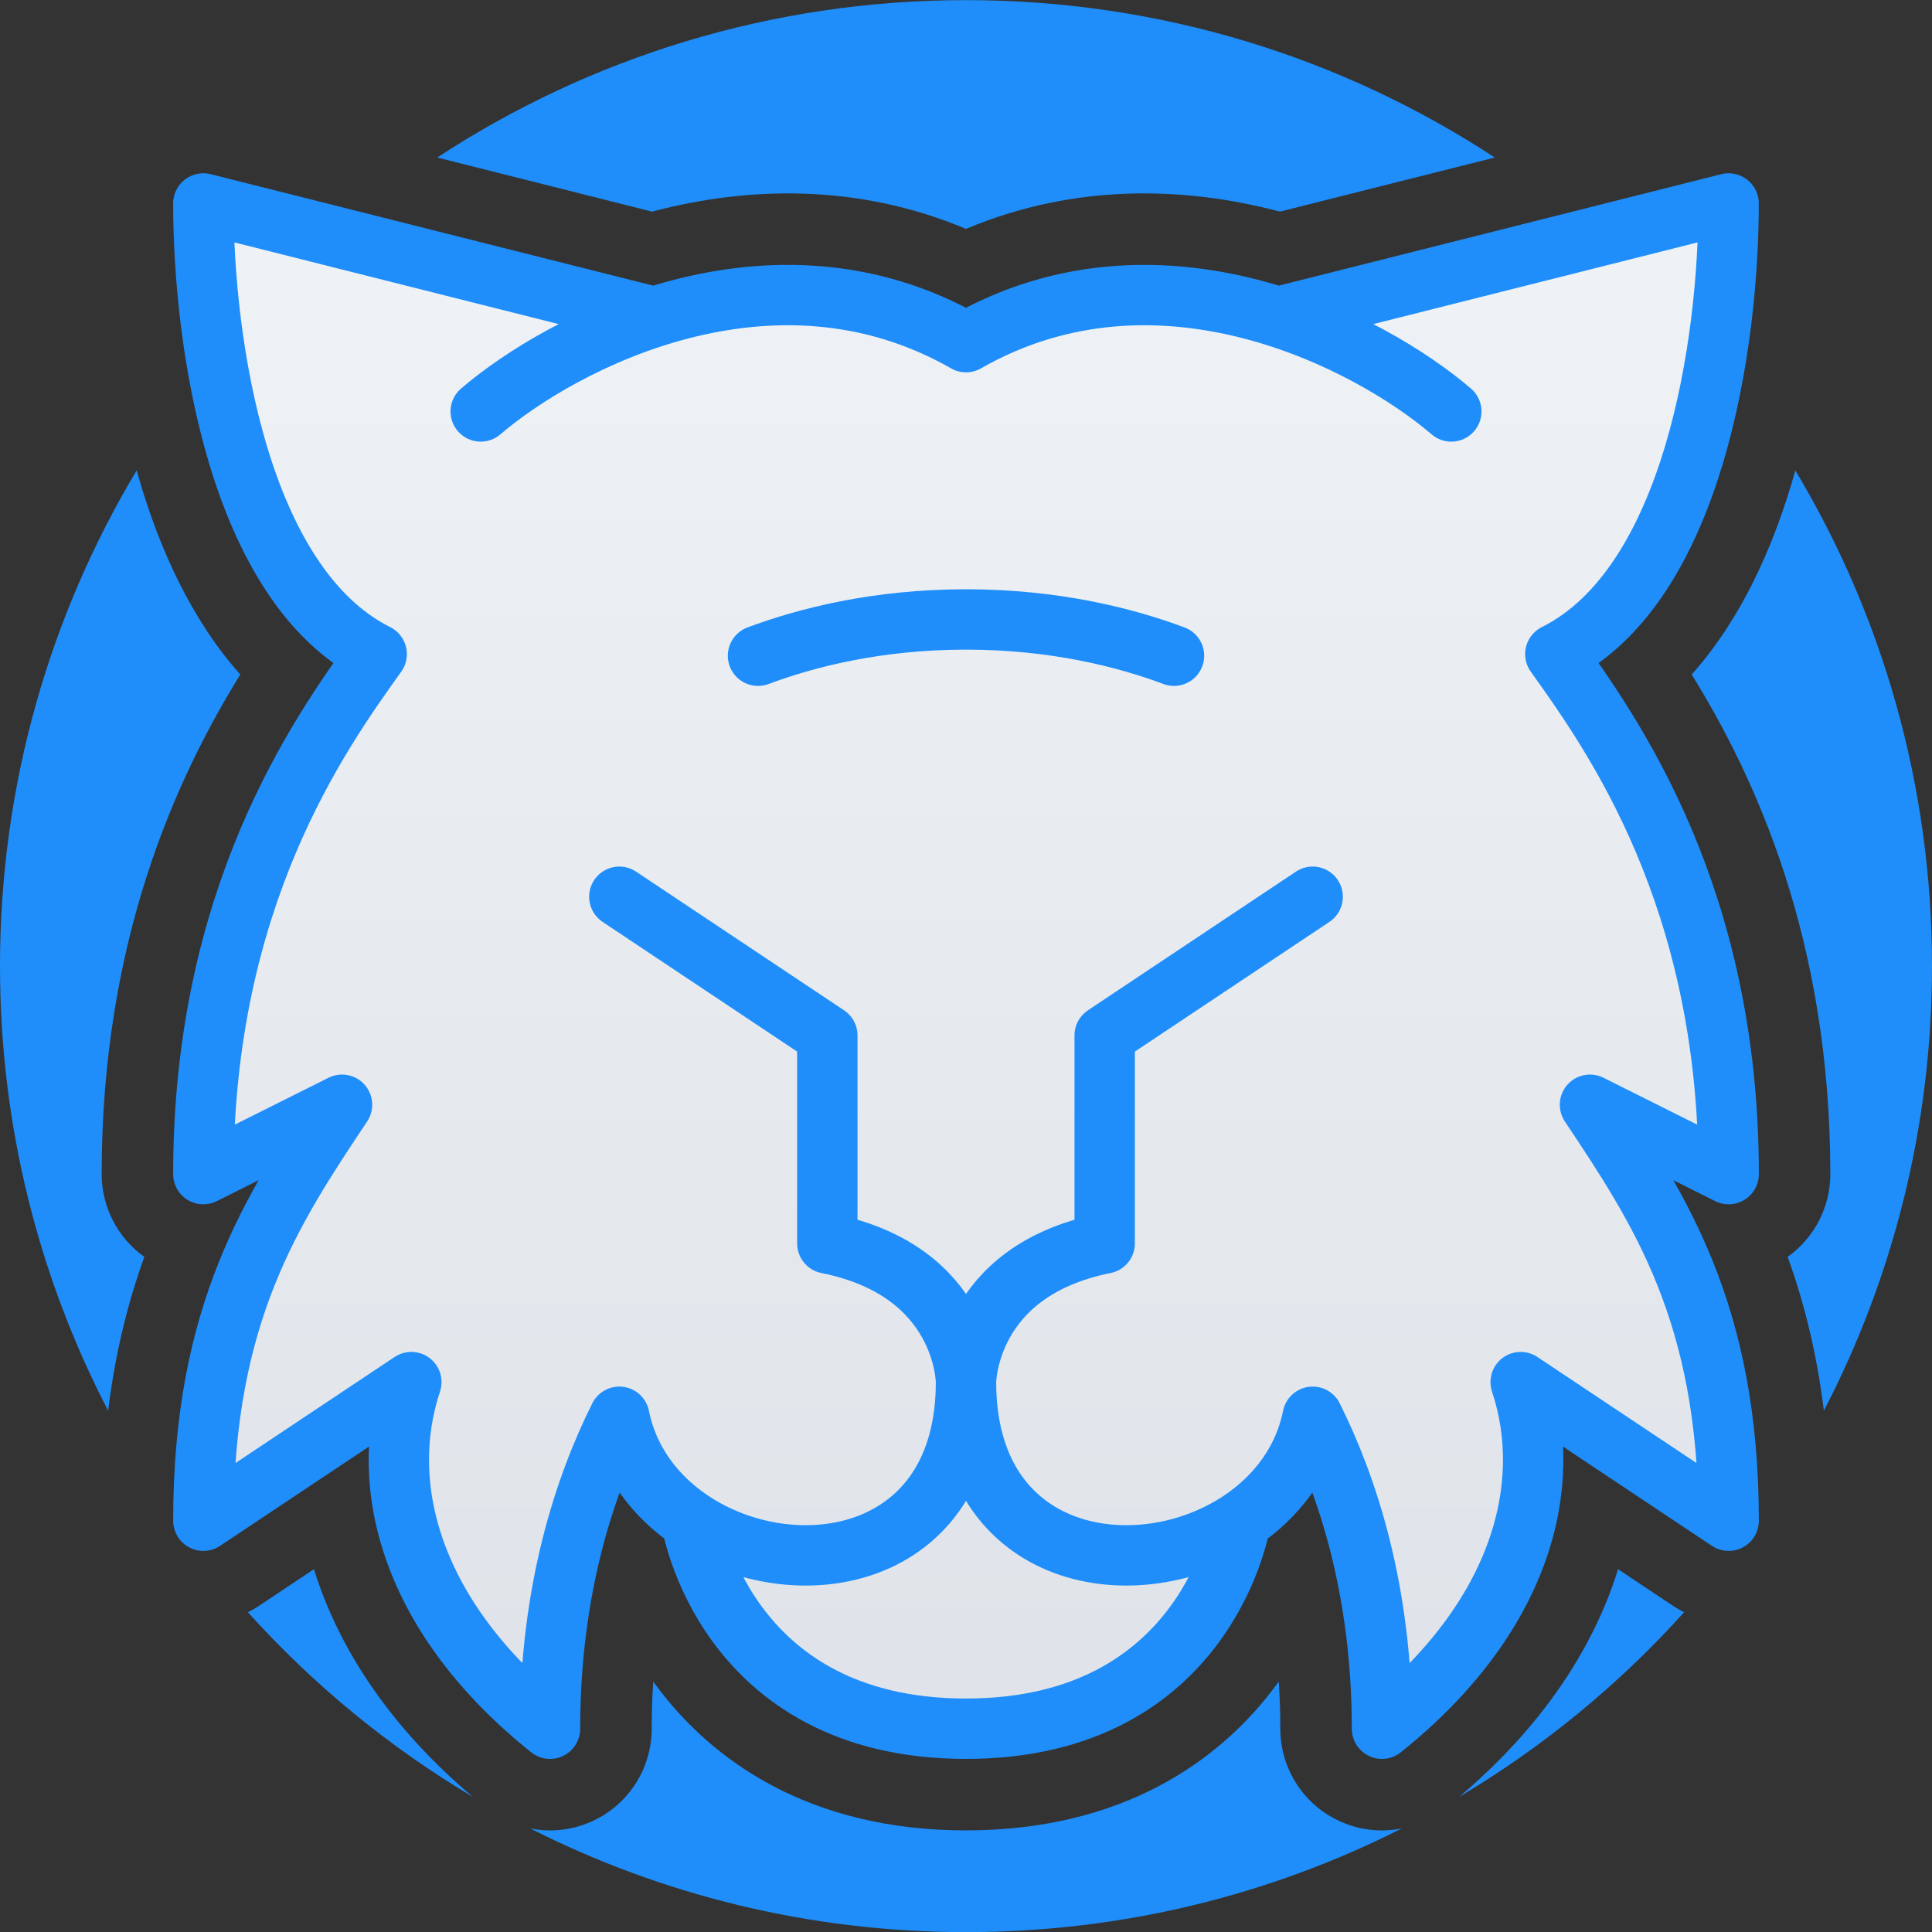 <svg width="32" height="32" viewBox="0 0 32 32" fill="none" xmlns="http://www.w3.org/2000/svg">
<rect x="0" y="0" width="32" height="32" fill="#333333" stroke="none"/>
<path fill-rule="evenodd" clip-rule="evenodd" d="M30.209 23.365C31.353 21.161 32 18.657 32 16.002C32 13 31.174 10.192 29.736 7.791C29.715 7.867 29.693 7.942 29.671 8.017C29.354 9.072 28.848 10.243 28.02 11.172C29.073 12.875 30.316 15.561 30.316 19.447C30.316 19.993 30.051 20.503 29.609 20.818C29.88 21.566 30.09 22.402 30.209 23.365ZM27.895 26.703C27.827 26.67 27.761 26.632 27.697 26.589L26.8 25.991C26.383 27.339 25.5 28.638 24.168 29.762C25.561 28.934 26.817 27.9 27.895 26.703ZM23.217 30.285C22.866 30.355 22.495 30.312 22.16 30.151C21.577 29.871 21.206 29.28 21.206 28.633C21.206 28.363 21.197 28.103 21.18 27.852C21.166 27.871 21.152 27.891 21.138 27.91C20.209 29.169 18.584 30.317 16 30.317C13.416 30.317 11.791 29.169 10.862 27.91C10.848 27.891 10.834 27.871 10.82 27.852C10.803 28.103 10.794 28.363 10.794 28.633C10.794 29.28 10.423 29.871 9.84 30.151C9.505 30.312 9.134 30.355 8.783 30.285C10.951 31.383 13.403 32.002 16 32.002C18.597 32.002 21.049 31.383 23.217 30.285ZM7.832 29.762C6.5 28.638 5.617 27.339 5.2 25.991L4.303 26.589C4.239 26.632 4.173 26.67 4.105 26.703C5.183 27.9 6.439 28.934 7.832 29.762ZM1.791 23.365C0.647 21.161 0 18.657 0 16.002C0 13 0.826 10.192 2.264 7.791C2.285 7.867 2.307 7.942 2.329 8.017C2.646 9.072 3.152 10.243 3.98 11.172C2.927 12.875 1.684 15.561 1.684 19.447C1.684 19.993 1.949 20.503 2.391 20.818C2.12 21.566 1.91 22.402 1.791 23.365ZM7.242 2.609L10.8 3.505L10.855 3.491C12.367 3.099 14.183 3.027 16 3.791C17.817 3.027 19.633 3.099 21.145 3.491L21.2 3.505L24.758 2.609C22.242 0.96 19.233 0.002 16 0.002C12.767 0.002 9.758 0.96 7.242 2.609Z" fill="#1F8EFA"/>
<path d="M3.11 3.038C3.212 2.958 3.345 2.93 3.471 2.962L10.82 4.813C10.936 4.778 11.053 4.744 11.172 4.714C12.628 4.336 14.338 4.315 16 5.187C17.662 4.315 19.372 4.336 20.828 4.714C20.947 4.744 21.064 4.778 21.18 4.813L28.529 2.962C28.654 2.93 28.788 2.958 28.89 3.038C28.993 3.118 29.053 3.24 29.053 3.37C29.053 4.546 28.906 6.168 28.461 7.654C28.07 8.957 27.424 10.235 26.368 10.963C27.394 12.43 29.053 15.117 29.053 19.447C29.053 19.592 28.977 19.728 28.853 19.805C28.729 19.881 28.574 19.888 28.443 19.823L27.515 19.359C28.358 20.781 29.053 22.476 29.053 25.188C29.053 25.343 28.967 25.486 28.83 25.559C28.693 25.633 28.527 25.625 28.398 25.538L25.8 23.807C25.939 25.498 25.133 27.378 23.153 28.962C23.027 29.063 22.853 29.083 22.708 29.013C22.562 28.942 22.469 28.795 22.469 28.633C22.469 26.947 22.15 25.586 21.756 24.549C21.537 24.898 21.252 25.196 20.928 25.436C20.903 25.543 20.863 25.69 20.802 25.865C20.679 26.217 20.469 26.688 20.121 27.16C19.413 28.121 18.153 29.054 16 29.054C13.847 29.054 12.587 28.121 11.879 27.16C11.531 26.688 11.321 26.217 11.198 25.865C11.137 25.69 11.097 25.543 11.072 25.436C10.748 25.196 10.463 24.898 10.244 24.549C9.85 25.586 9.531 26.947 9.531 28.633C9.531 28.795 9.438 28.942 9.292 29.013C9.147 29.083 8.973 29.063 8.847 28.962C6.867 27.378 6.061 25.498 6.2 23.807L3.602 25.538C3.473 25.625 3.307 25.633 3.17 25.559C3.033 25.486 2.947 25.343 2.947 25.188C2.947 22.476 3.642 20.781 4.485 19.359L3.557 19.823C3.426 19.888 3.271 19.881 3.147 19.805C3.023 19.728 2.947 19.592 2.947 19.447C2.947 15.117 4.606 12.43 5.632 10.963C4.576 10.235 3.93 8.957 3.539 7.654C3.094 6.168 2.947 4.546 2.947 3.37C2.947 3.24 3.007 3.118 3.11 3.038Z" fill="url(#paint0_linear_2627_2410)"/>
<path d="M10.832 5.25L3.368 3.37C3.368 5.667 3.943 9.686 6.239 10.834C5.282 12.174 3.368 14.853 3.368 19.447L5.665 18.298C4.517 20.021 3.368 21.743 3.368 25.188L6.813 22.892C6.239 24.614 6.813 26.796 9.11 28.633C9.11 26.336 9.684 24.614 10.258 23.466C10.406 24.205 10.859 24.793 11.45 25.188M16 22.892C16 22.892 16 21.054 13.703 20.595V17.15L10.258 14.853M16 22.892C16 22.892 16 21.054 18.297 20.595V17.15L21.742 14.853M16 22.892C16 25.875 18.847 26.327 20.55 25.188M16 22.892C16 25.875 13.152 26.327 11.45 25.188M7.962 6.815C9.301 5.667 12.785 3.829 16 5.667C19.215 3.829 22.699 5.667 24.038 6.815M21.168 5.25L28.631 3.37C28.632 5.667 28.058 9.686 25.761 10.834C26.718 12.174 28.632 14.853 28.632 19.447L26.335 18.298C27.483 20.021 28.631 21.743 28.632 25.188L25.187 22.892C25.761 24.614 25.187 26.796 22.89 28.633C22.89 26.336 22.316 24.614 21.742 23.466C21.594 24.205 21.141 24.793 20.55 25.188M20.55 25.188C20.55 25.188 20.019 28.633 16 28.633C11.981 28.633 11.45 25.188 11.45 25.188M19.445 10.861C18.654 10.565 17.48 10.26 16 10.26C14.521 10.26 13.346 10.565 12.555 10.861" stroke="#1F8EFA" stroke-linecap="round" stroke-linejoin="round"/>
<defs>
<linearGradient id="paint0_linear_2627_2410" x1="16" y1="2.949" x2="16" y2="29.054" gradientUnits="userSpaceOnUse">
<stop stop-color="#EFF3F6"/>
<stop offset="1" stop-color="#DFE3E9"/>
</linearGradient>
</defs>
</svg>

